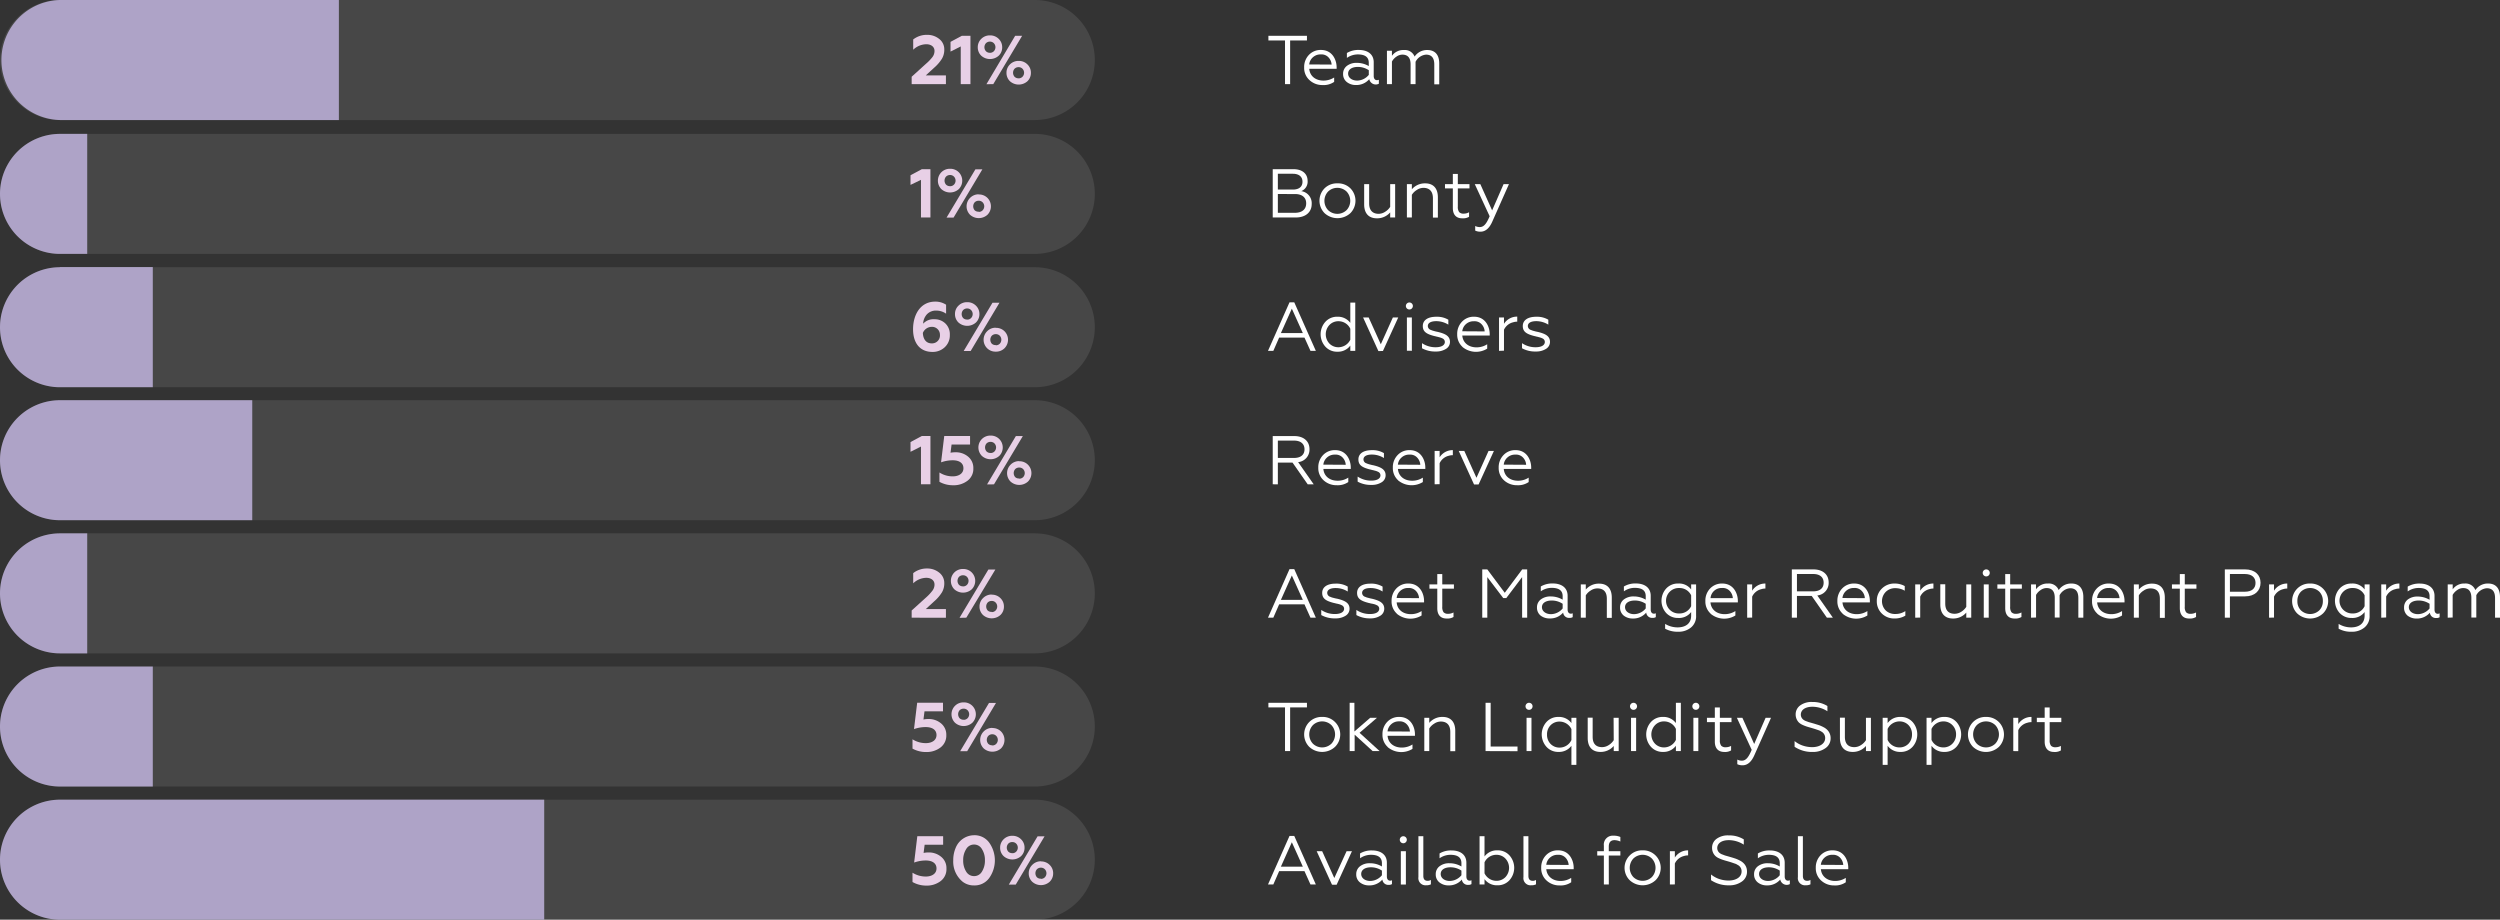 <svg xmlns="http://www.w3.org/2000/svg" viewBox="0 0 716.63 263.63"><rect x="0" y="0" width="716.63" height="263.63" fill="#333333" stroke="none"/><defs><style>.cls-1,.cls-3{fill:#fff;}.cls-1{opacity:0.1;}.cls-2{fill:#b9add5;opacity:0.9;}.cls-4{fill:#e8d0e6;}</style></defs><title>Distribution_graph</title><g id="Слой_2" data-name="Слой 2"><g id="Layer_1" data-name="Layer 1"><path class="cls-1" d="M0,17.2A17.2,17.2,0,0,0,17.2,34.41H296.63a17.2,17.2,0,0,0,17.2-17.21h0A17.2,17.2,0,0,0,296.63,0H17.2A17.2,17.2,0,0,0,0,17.2Z"/><path class="cls-2" d="M17.2,0H97.14V34.41H17.2A17.21,17.21,0,0,1,17.2,0Z"/><path class="cls-1" d="M0,131.92a17.2,17.2,0,0,0,17.2,17.2H296.63a17.2,17.2,0,0,0,17.2-17.2h0a17.2,17.2,0,0,0-17.2-17.2H17.2A17.2,17.2,0,0,0,0,131.92Z"/><path class="cls-2" d="M17.2,114.72H72.31v34.4H17.2a17.2,17.2,0,0,1,0-34.4Z"/><path class="cls-1" d="M0,93.75A17.2,17.2,0,0,0,17.2,111H296.63a17.2,17.2,0,0,0,17.2-17.2h0a17.2,17.2,0,0,0-17.2-17.2H17.2A17.2,17.2,0,0,0,0,93.75Z"/><path class="cls-2" d="M17.2,76.55H43.8V111H17.2a17.2,17.2,0,1,1,0-34.4Z"/><path class="cls-1" d="M0,208.26a17.2,17.2,0,0,0,17.2,17.2H296.63a17.2,17.2,0,0,0,17.2-17.2h0a17.2,17.2,0,0,0-17.2-17.2H17.2A17.2,17.2,0,0,0,0,208.26Z"/><path class="cls-2" d="M17.2,191.06H43.8v34.4H17.2a17.2,17.2,0,0,1,0-34.4Z"/><path class="cls-1" d="M0,246.43a17.2,17.2,0,0,0,17.2,17.2H296.63a17.2,17.2,0,0,0,17.2-17.2h0a17.2,17.2,0,0,0-17.2-17.2H17.2A17.2,17.2,0,0,0,0,246.43Z"/><path class="cls-1" d="M0,55.58a17.2,17.2,0,0,0,17.2,17.2H296.63a17.2,17.2,0,0,0,17.2-17.2h0a17.2,17.2,0,0,0-17.2-17.2H17.2A17.2,17.2,0,0,0,0,55.58Z"/><path class="cls-1" d="M0,170.09a17.2,17.2,0,0,0,17.2,17.2H296.63a17.2,17.2,0,0,0,17.2-17.2h0a17.2,17.2,0,0,0-17.2-17.2H17.2A17.2,17.2,0,0,0,0,170.09Z"/><path class="cls-2" d="M17.2,229.23H156v34.4H17.2a17.2,17.2,0,0,1,0-34.4Z"/><path class="cls-3" d="M368.35,24.11V11.59h-4.76V10.26h11.05v1.33h-4.82V24.11Z"/><path class="cls-3" d="M375.34,22.94a4.67,4.67,0,0,1-1.5-3.6,5,5,0,0,1,1.34-3.58,4.58,4.58,0,0,1,3.5-1.44c3.2,0,4.47,2.8,4.47,5v.4H375.3c.16,2.05,1.78,3.38,4.07,3.38a5.64,5.64,0,0,0,3.07-.89v1.26a5.29,5.29,0,0,1-3.34.91A5.36,5.36,0,0,1,375.34,22.94Zm6.37-4.43a3.27,3.27,0,0,0-.84-2,2.71,2.71,0,0,0-2.25-.91,3.21,3.21,0,0,0-2.33.87,3.14,3.14,0,0,0-1,2Z"/><path class="cls-3" d="M386.06,23.51A2.86,2.86,0,0,1,385,21.18a2.79,2.79,0,0,1,1.11-2.31,4.43,4.43,0,0,1,2.81-.85,6.74,6.74,0,0,1,3.44.92V18c0-1.61-1.05-2.4-3.15-2.4a5.47,5.47,0,0,0-3.12,1V15.19a6.32,6.32,0,0,1,3.42-.87c2.55,0,4.27,1.22,4.27,3.54v3.93c0,.73.36,1.19.91,1.19a1.22,1.22,0,0,0,.56-.12V24a1.9,1.9,0,0,1-2.75-1.31,4.83,4.83,0,0,1-3.86,1.68A4.06,4.06,0,0,1,386.06,23.51Zm6.31-2.05V20.13a5.65,5.65,0,0,0-3.11-.95c-1.74,0-2.82.73-2.82,1.92s1.12,2,2.61,2A4.41,4.41,0,0,0,392.37,21.46Z"/><path class="cls-3" d="M397.57,24.11V14.55H399V16a4,4,0,0,1,3.44-1.66,3,3,0,0,1,3.06,1.88,4.26,4.26,0,0,1,3.68-1.88c2.14,0,3.38,1.36,3.38,3.83v6h-1.42V18.47c0-1.88-.79-2.81-2.37-2.81a3.74,3.74,0,0,0-3,2.06c0,.53,0,.89,0,1.07v5.32h-1.42V18.47c0-1.88-.79-2.81-2.38-2.81a3,3,0,0,0-1.7.59A4.12,4.12,0,0,0,399,17.64v6.47Z"/><path class="cls-3" d="M364.83,62.34V48.5h6c2.45,0,4,1.29,4,3.36A2.91,2.91,0,0,1,373,54.79a3.49,3.49,0,0,1,3,3.7c0,2.31-1.72,3.85-4.55,3.85Zm1.47-8h4.29c1.76,0,2.77-.8,2.77-2.24s-1-2.29-2.77-2.29H366.3Zm0,6.66h4.88c2.06,0,3.24-1,3.24-2.71s-1.18-2.67-3.24-2.67H366.3Z"/><path class="cls-3" d="M383.39,52.56A5,5,0,0,1,387.11,54a5.07,5.07,0,0,1,0,7.08,5.47,5.47,0,0,1-7.44,0,5.07,5.07,0,0,1,0-7.08A5,5,0,0,1,383.39,52.56ZM386,54.91a3.82,3.82,0,0,0-5.3,0,3.89,3.89,0,0,0,0,5.32,3.82,3.82,0,0,0,5.3,0,3.89,3.89,0,0,0,0-5.32Z"/><path class="cls-3" d="M398.5,52.79h1.42v9.55H398.5V60.88a4.89,4.89,0,0,1-3.82,1.7c-2.37,0-3.64-1.46-3.64-4V52.79h1.43v5.5c0,2.51,1.54,3,2.71,3a3.46,3.46,0,0,0,1.9-.6,4.42,4.42,0,0,0,1.42-1.4Z"/><path class="cls-3" d="M404.71,62.34h-1.42V52.79h1.42v1.47a4.9,4.9,0,0,1,3.82-1.7c2.37,0,3.64,1.46,3.64,4v5.81h-1.42V56.85c0-2.52-1.55-3-2.71-3a3.45,3.45,0,0,0-1.92.61,4.26,4.26,0,0,0-1.41,1.39Z"/><path class="cls-3" d="M416.46,59.64V54h-2.25V52.79h2.25V49.85h1.43v2.94h3.34V54h-3.34V59.2a2.51,2.51,0,0,0,.37,1.58,1.64,1.64,0,0,0,1.29.46,3.07,3.07,0,0,0,1.56-.4v1.31a3.47,3.47,0,0,1-2,.43C417.33,62.58,416.46,61.43,416.46,59.64Z"/><path class="cls-3" d="M422.87,66.1V64.78a2.87,2.87,0,0,0,1.31.31c1.19,0,1.94-1,2.83-3.1l-4.26-9.2h1.59l3.38,7.52L431,52.79h1.54l-4.72,10.62c-.85,2-2,3-3.42,3A3.24,3.24,0,0,1,422.87,66.1Z"/><path class="cls-3" d="M363.47,100.58l6.17-13.92H371l6.19,13.92h-1.54l-1.72-3.81h-7.26L365,100.58Zm3.7-5.1h6.29l-3.15-7Z"/><path class="cls-3" d="M387.07,86.74h1.42v13.84h-1.42V99.06a4.39,4.39,0,0,1-3.7,1.76,4.49,4.49,0,0,1-3.46-1.46,5.34,5.34,0,0,1,0-7.1,4.5,4.5,0,0,1,3.46-1.47,4.41,4.41,0,0,1,3.7,1.76Zm0,7.5a3.73,3.73,0,0,0-3.36-2.16,3.52,3.52,0,0,0-2.64,1.09,3.9,3.9,0,0,0,0,5.3,3.57,3.57,0,0,0,2.64,1.07,3.81,3.81,0,0,0,3.36-2.16Z"/><path class="cls-3" d="M395.12,100.64,390.73,91h1.6l3.48,7.69L399.27,91h1.54l-4.39,9.61Z"/><path class="cls-3" d="M403.29,87a1,1,0,0,1,1.42,1.42A1,1,0,0,1,403.29,87Zm0,13.54V91h1.42v9.55Z"/><path class="cls-3" d="M407.62,99.83V98.37a6.88,6.88,0,0,0,3.92,1.17c1.64,0,2.63-.58,2.63-1.53a1.12,1.12,0,0,0-.67-1,4.63,4.63,0,0,0-1-.35,5.29,5.29,0,0,0-.66-.16,6.46,6.46,0,0,0-.65-.16c-2.27-.57-3.34-1.25-3.34-2.89s1.4-2.65,3.84-2.65a6.34,6.34,0,0,1,3.48.85v1.41a6.6,6.6,0,0,0-3.42-1c-1.65,0-2.46.55-2.46,1.4a1.19,1.19,0,0,0,.74,1.07c.31.1.39.18.77.28l.43.12c.18.06.79.19.95.22,2.2.53,3.46,1.22,3.46,2.86a2.31,2.31,0,0,1-1.15,2,5.22,5.22,0,0,1-2.9.75A7.79,7.79,0,0,1,407.62,99.83Z"/><path class="cls-3" d="M419.21,99.42a4.71,4.71,0,0,1-1.5-3.6,5,5,0,0,1,1.35-3.58,4.57,4.57,0,0,1,3.5-1.45c3.2,0,4.47,2.81,4.47,5v.39h-7.86c.16,2.06,1.79,3.39,4.08,3.39a5.6,5.6,0,0,0,3.06-.89v1.26a6.1,6.1,0,0,1-7.1-.49ZM425.58,95a3.21,3.21,0,0,0-.83-2,2.71,2.71,0,0,0-2.25-.91,3.25,3.25,0,0,0-2.34.87,3.17,3.17,0,0,0-1,2Z"/><path class="cls-3" d="M429.7,100.58V91h1.42v1.82a4.42,4.42,0,0,1,3.8-2.06v1.45a3.76,3.76,0,0,0-1.19.18,3.87,3.87,0,0,0-2.61,2.13v6Z"/><path class="cls-3" d="M436.29,99.83V98.37a6.85,6.85,0,0,0,3.91,1.17c1.64,0,2.63-.58,2.63-1.53a1.11,1.11,0,0,0-.67-1,4.45,4.45,0,0,0-1-.35,5,5,0,0,0-.65-.16c-.3-.08-.51-.14-.65-.16-2.28-.57-3.35-1.25-3.35-2.89s1.41-2.65,3.84-2.65a6.32,6.32,0,0,1,3.48.85v1.41a6.58,6.58,0,0,0-3.42-1c-1.64,0-2.45.55-2.45,1.4a1.2,1.2,0,0,0,.73,1.07c.32.1.4.18.77.28l.44.12c.17.06.79.19.95.22,2.19.53,3.46,1.22,3.46,2.86a2.33,2.33,0,0,1-1.15,2,5.23,5.23,0,0,1-2.91.75A7.75,7.75,0,0,1,436.29,99.83Z"/><path class="cls-3" d="M364.83,138.82V125H371c2.71,0,4.37,1.48,4.37,3.76a3.6,3.6,0,0,1-3.26,3.71l4.47,6.37h-1.72l-4.35-6.23H366.3v6.23Zm1.47-7.55h4.64c1.9,0,3-.89,3-2.47s-1.11-2.5-3-2.5H366.3Z"/><path class="cls-3" d="M379.39,137.66a4.67,4.67,0,0,1-1.5-3.6,5,5,0,0,1,1.34-3.58,4.59,4.59,0,0,1,3.51-1.45c3.2,0,4.46,2.81,4.46,5v.39h-7.85c.16,2.06,1.78,3.38,4.08,3.38a5.52,5.52,0,0,0,3.06-.89v1.27a5.35,5.35,0,0,1-3.34.91A5.42,5.42,0,0,1,379.39,137.66Zm6.37-4.43a3.27,3.27,0,0,0-.83-2,2.69,2.69,0,0,0-2.25-.91,3.21,3.21,0,0,0-2.34.87,3.15,3.15,0,0,0-1,2Z"/><path class="cls-3" d="M389.17,138.07v-1.46a6.84,6.84,0,0,0,3.91,1.16c1.64,0,2.63-.57,2.63-1.52a1.11,1.11,0,0,0-.67-1,4,4,0,0,0-1-.35,5,5,0,0,0-.65-.16c-.3-.08-.52-.14-.65-.16-2.28-.57-3.35-1.25-3.35-2.89s1.41-2.65,3.84-2.65a6.34,6.34,0,0,1,3.48.85v1.41a6.48,6.48,0,0,0-3.42-1c-1.64,0-2.45.55-2.45,1.4a1.18,1.18,0,0,0,.73,1.07c.31.1.4.18.77.28l.44.12a8.92,8.92,0,0,0,.94.21c2.2.54,3.47,1.23,3.47,2.87a2.33,2.33,0,0,1-1.15,2,5.23,5.23,0,0,1-2.91.75A7.86,7.86,0,0,1,389.17,138.07Z"/><path class="cls-3" d="M400.76,137.66a4.67,4.67,0,0,1-1.5-3.6,5,5,0,0,1,1.34-3.58,4.59,4.59,0,0,1,3.5-1.45c3.2,0,4.47,2.81,4.47,5v.39h-7.85c.16,2.06,1.78,3.38,4.07,3.38a5.55,5.55,0,0,0,3.07-.89v1.27a6.1,6.1,0,0,1-7.1-.49Zm6.37-4.43a3.23,3.23,0,0,0-.84-2,2.68,2.68,0,0,0-2.25-.91,3.17,3.17,0,0,0-2.33.87,3.1,3.1,0,0,0-1,2Z"/><path class="cls-3" d="M411.24,138.82v-9.55h1.43v1.82a4.4,4.4,0,0,1,3.79-2.06v1.45a4,4,0,0,0-1.18.17,3.87,3.87,0,0,0-2.61,2.14v6Z"/><path class="cls-3" d="M422.54,138.88l-4.39-9.61h1.6l3.48,7.69,3.46-7.69h1.54l-4.39,9.61Z"/><path class="cls-3" d="M431.1,137.66a4.71,4.71,0,0,1-1.5-3.6,5,5,0,0,1,1.35-3.58,4.57,4.57,0,0,1,3.5-1.45c3.2,0,4.47,2.81,4.47,5v.39h-7.86c.16,2.06,1.78,3.38,4.08,3.38a5.52,5.52,0,0,0,3.06-.89v1.27a5.35,5.35,0,0,1-3.34.91A5.42,5.42,0,0,1,431.1,137.66Zm6.37-4.43a3.21,3.21,0,0,0-.83-2,2.68,2.68,0,0,0-2.25-.91,3.21,3.21,0,0,0-2.34.87,3.15,3.15,0,0,0-1,2Z"/><path class="cls-3" d="M363.47,177.06l6.17-13.92H371l6.19,13.92h-1.54l-1.72-3.82h-7.26L365,177.06Zm3.7-5.1h6.29l-3.15-7Z"/><path class="cls-3" d="M378.74,176.31v-1.47a6.81,6.81,0,0,0,3.92,1.17c1.64,0,2.63-.57,2.63-1.52a1.1,1.1,0,0,0-.68-1,4,4,0,0,0-1-.36A5.86,5.86,0,0,0,383,173a6.46,6.46,0,0,0-.65-.16c-2.27-.58-3.34-1.25-3.34-2.89s1.4-2.65,3.83-2.65a6.37,6.37,0,0,1,3.49.85v1.41a6.52,6.52,0,0,0-3.43-1c-1.64,0-2.45.55-2.45,1.4a1.2,1.2,0,0,0,.73,1.07c.32.1.4.18.77.28l.44.11a9.2,9.2,0,0,0,1,.22c2.19.54,3.46,1.23,3.46,2.87a2.33,2.33,0,0,1-1.15,2,5.22,5.22,0,0,1-2.9.75A7.87,7.87,0,0,1,378.74,176.31Z"/><path class="cls-3" d="M388.81,176.31v-1.47a6.81,6.81,0,0,0,3.92,1.17c1.64,0,2.63-.57,2.63-1.52a1.1,1.1,0,0,0-.68-1,4,4,0,0,0-1-.36A5.06,5.06,0,0,0,393,173a6.46,6.46,0,0,0-.65-.16c-2.27-.58-3.34-1.25-3.34-2.89s1.4-2.65,3.83-2.65a6.32,6.32,0,0,1,3.48.85v1.41a6.46,6.46,0,0,0-3.42-1c-1.64,0-2.45.55-2.45,1.4a1.2,1.2,0,0,0,.73,1.07c.32.1.4.18.77.28l.44.11a9.2,9.2,0,0,0,.95.22c2.19.54,3.46,1.23,3.46,2.87a2.33,2.33,0,0,1-1.15,2,5.23,5.23,0,0,1-2.91.75A7.86,7.86,0,0,1,388.81,176.31Z"/><path class="cls-3" d="M400.4,175.89a4.66,4.66,0,0,1-1.5-3.6,5,5,0,0,1,1.34-3.58,4.61,4.61,0,0,1,3.5-1.44c3.21,0,4.47,2.81,4.47,5v.4h-7.85c.16,2.06,1.78,3.38,4.08,3.38a5.63,5.63,0,0,0,3.06-.89v1.27a6.08,6.08,0,0,1-7.1-.5Zm6.37-4.43a3.27,3.27,0,0,0-.83-2,2.72,2.72,0,0,0-2.26-.91,3.19,3.19,0,0,0-2.33.87,3.14,3.14,0,0,0-1,2Z"/><path class="cls-3" d="M412,174.35v-5.6h-2.25v-1.24H412v-2.95h1.43v2.95h3.34v1.24h-3.34v5.17a2.53,2.53,0,0,0,.37,1.58,1.68,1.68,0,0,0,1.29.45,3.17,3.17,0,0,0,1.56-.39v1.3a3.38,3.38,0,0,1-2,.44C412.86,177.3,412,176.15,412,174.35Z"/><path class="cls-3" d="M424.89,177.06V163.22h1.45l5,6.7,5-6.7h1.43v13.84h-1.45V165.43l-4.53,6h-.89l-4.56-6v11.63Z"/><path class="cls-3" d="M441.63,176.47a2.9,2.9,0,0,1-1.05-2.34,2.79,2.79,0,0,1,1.11-2.31,4.49,4.49,0,0,1,2.81-.85,6.75,6.75,0,0,1,3.44.93v-1c0-1.6-1.05-2.39-3.15-2.39a5.4,5.4,0,0,0-3.12,1v-1.39a6.38,6.38,0,0,1,3.42-.87c2.55,0,4.27,1.23,4.27,3.54v3.94c0,.73.36,1.18.91,1.18a1.15,1.15,0,0,0,.55-.12v1.11a1.64,1.64,0,0,1-.95.22,1.68,1.68,0,0,1-1.79-1.52,4.86,4.86,0,0,1-3.86,1.68A4.12,4.12,0,0,1,441.63,176.47Zm6.31-2.06v-1.33a5.64,5.64,0,0,0-3.11-.94c-1.74,0-2.83.73-2.83,1.91s1.13,2,2.61,2A4.43,4.43,0,0,0,447.94,174.41Z"/><path class="cls-3" d="M454.57,177.06h-1.43v-9.55h1.43V169a4.87,4.87,0,0,1,3.81-1.7c2.38,0,3.64,1.46,3.64,4v5.81H460.6v-5.5c0-2.51-1.55-2.94-2.71-2.94a3.4,3.4,0,0,0-1.92.61,4.2,4.2,0,0,0-1.4,1.38Z"/><path class="cls-3" d="M465.45,176.47a2.87,2.87,0,0,1-1.05-2.34,2.78,2.78,0,0,1,1.1-2.31,4.53,4.53,0,0,1,2.81-.85,6.7,6.7,0,0,1,3.44.93v-1c0-1.6-1-2.39-3.14-2.39a5.35,5.35,0,0,0-3.12,1v-1.39a6.36,6.36,0,0,1,3.42-.87c2.55,0,4.27,1.23,4.27,3.54v3.94c0,.73.35,1.18.91,1.18a1.2,1.2,0,0,0,.55-.12v1.11a1.66,1.66,0,0,1-.95.22,1.69,1.69,0,0,1-1.8-1.52A4.84,4.84,0,0,1,468,177.3,4.12,4.12,0,0,1,465.45,176.47Zm6.3-2.06v-1.33a5.58,5.58,0,0,0-3.1-.94c-1.74,0-2.83.73-2.83,1.91s1.13,2,2.61,2A4.39,4.39,0,0,0,471.75,174.41Z"/><path class="cls-3" d="M484.77,175.44a4.35,4.35,0,0,1-3.7,1.7,4.55,4.55,0,0,1-3.46-1.43,5.24,5.24,0,0,1,0-7,4.53,4.53,0,0,1,3.46-1.44,4.3,4.3,0,0,1,3.7,1.7v-1.46h1.42v8.94a4.14,4.14,0,0,1-1.48,3.44,5.58,5.58,0,0,1-3.7,1.2,7.37,7.37,0,0,1-3.7-.87v-1.38a6.83,6.83,0,0,0,3.56,1c2.3,0,3.9-1.09,3.9-3.36Zm0-4.79a3.65,3.65,0,0,0-3.36-2.09,3.65,3.65,0,1,0,0,7.29,3.65,3.65,0,0,0,3.36-2.09Z"/><path class="cls-3" d="M490.35,175.89a4.66,4.66,0,0,1-1.5-3.6,5,5,0,0,1,1.34-3.58,4.61,4.61,0,0,1,3.5-1.44c3.21,0,4.47,2.81,4.47,5v.4h-7.85c.16,2.06,1.78,3.38,4.07,3.38a5.64,5.64,0,0,0,3.07-.89v1.27a6.08,6.08,0,0,1-7.1-.5Zm6.37-4.43a3.27,3.27,0,0,0-.83-2,2.72,2.72,0,0,0-2.26-.91,3.16,3.16,0,0,0-3.3,2.9Z"/><path class="cls-3" d="M500.83,177.06v-9.55h1.43v1.82a4.41,4.41,0,0,1,3.8-2.06v1.44a3.72,3.72,0,0,0-1.19.18,3.87,3.87,0,0,0-2.61,2.14v6Z"/><path class="cls-3" d="M513.63,177.06V163.22h6.19c2.71,0,4.37,1.48,4.37,3.75a3.6,3.6,0,0,1-3.26,3.72l4.47,6.37h-1.72l-4.35-6.23H515.1v6.23Zm1.47-7.55h4.65c1.89,0,3-.89,3-2.48s-1.11-2.49-3-2.49H515.1Z"/><path class="cls-3" d="M528.19,175.89a4.69,4.69,0,0,1-1.5-3.6,5,5,0,0,1,1.35-3.58,4.6,4.6,0,0,1,3.5-1.44c3.2,0,4.46,2.81,4.46,5v.4h-7.85c.16,2.06,1.78,3.38,4.08,3.38a5.6,5.6,0,0,0,3.06-.89v1.27a6.08,6.08,0,0,1-7.1-.5Zm6.37-4.43a3.21,3.21,0,0,0-.83-2,2.68,2.68,0,0,0-2.25-.91,3.21,3.21,0,0,0-2.34.87,3.14,3.14,0,0,0-1,2Z"/><path class="cls-3" d="M539.43,175.87a4.85,4.85,0,0,1-1.44-3.6,4.79,4.79,0,0,1,1.46-3.56,5,5,0,0,1,3.64-1.44A5.88,5.88,0,0,1,546,168v1.33a5.29,5.29,0,0,0-2.69-.73,3.8,3.8,0,0,0-2.75,1.06,3.82,3.82,0,0,0,0,5.34,3.84,3.84,0,0,0,2.75,1,5.07,5.07,0,0,0,2.86-.83v1.31a5.89,5.89,0,0,1-3.08.81A5,5,0,0,1,539.43,175.87Z"/><path class="cls-3" d="M549,177.06v-9.55h1.43v1.82a4.4,4.4,0,0,1,3.79-2.06v1.44a3.65,3.65,0,0,0-1.18.18,3.87,3.87,0,0,0-2.61,2.14v6Z"/><path class="cls-3" d="M563.64,167.51h1.42v9.55h-1.42V175.6a4.92,4.92,0,0,1-3.82,1.7c-2.37,0-3.63-1.47-3.63-4v-5.81h1.42V173c0,2.51,1.54,2.94,2.71,2.94a3.53,3.53,0,0,0,1.9-.59,4.52,4.52,0,0,0,1.42-1.4Z"/><path class="cls-3" d="M568.65,163.51a1,1,0,1,1,1.42,1.43,1,1,0,0,1-1.42-1.43Zm0,13.55v-9.55h1.42v9.55Z"/><path class="cls-3" d="M574.8,174.35v-5.6h-2.25v-1.24h2.25v-2.95h1.42v2.95h3.35v1.24h-3.35v5.17a2.46,2.46,0,0,0,.38,1.58,1.65,1.65,0,0,0,1.28.45,3.2,3.2,0,0,0,1.57-.39v1.3a3.4,3.4,0,0,1-2,.44C575.67,177.3,574.8,176.15,574.8,174.35Z"/><path class="cls-3" d="M582.2,177.06v-9.55h1.42v1.42a4,4,0,0,1,3.44-1.66,3,3,0,0,1,3.07,1.88,4.26,4.26,0,0,1,3.68-1.88c2.13,0,3.38,1.37,3.38,3.84v5.95h-1.43v-5.64c0-1.88-.79-2.8-2.37-2.8a3.75,3.75,0,0,0-3,2c0,.54,0,.89,0,1.07v5.32H589v-5.64c0-1.88-.79-2.8-2.37-2.8a2.92,2.92,0,0,0-1.7.59,4,4,0,0,0-1.29,1.38v6.47Z"/><path class="cls-3" d="M601.19,175.89a4.66,4.66,0,0,1-1.5-3.6,5,5,0,0,1,1.34-3.58,4.61,4.61,0,0,1,3.5-1.44c3.2,0,4.47,2.81,4.47,5v.4h-7.85c.16,2.06,1.78,3.38,4.07,3.38a5.64,5.64,0,0,0,3.07-.89v1.27a6.08,6.08,0,0,1-7.1-.5Zm6.37-4.43a3.27,3.27,0,0,0-.83-2,2.72,2.72,0,0,0-2.26-.91,3.17,3.17,0,0,0-2.33.87,3.1,3.1,0,0,0-1,2Z"/><path class="cls-3" d="M613.1,177.06h-1.43v-9.55h1.43V169a4.88,4.88,0,0,1,3.81-1.7c2.38,0,3.64,1.46,3.64,4v5.81h-1.42v-5.5c0-2.51-1.54-2.94-2.71-2.94a3.4,3.4,0,0,0-1.92.61,4.2,4.2,0,0,0-1.4,1.38Z"/><path class="cls-3" d="M624.85,174.35v-5.6h-2.26v-1.24h2.26v-2.95h1.42v2.95h3.34v1.24h-3.34v5.17a2.46,2.46,0,0,0,.38,1.58,1.64,1.64,0,0,0,1.28.45,3.2,3.2,0,0,0,1.57-.39v1.3a3.4,3.4,0,0,1-2,.44C625.72,177.3,624.85,176.15,624.85,174.35Z"/><path class="cls-3" d="M637.75,177.06V163.22h5.81c2.77,0,4.43,1.54,4.43,3.83s-1.66,3.9-4.43,3.9h-4.35v6.11Zm1.46-7.44h4.25c2,0,3.09-.92,3.09-2.53s-1.13-2.55-3.09-2.55h-4.25Z"/><path class="cls-3" d="M650.43,177.06v-9.55h1.42v1.82a4.42,4.42,0,0,1,3.8-2.06v1.44a3.72,3.72,0,0,0-1.19.18,3.91,3.91,0,0,0-2.61,2.14v6Z"/><path class="cls-3" d="M662.2,167.27a5,5,0,0,1,3.71,1.48,5,5,0,0,1,0,7.08,5.43,5.43,0,0,1-7.43,0,5.07,5.07,0,0,1,0-7.08A5,5,0,0,1,662.2,167.27Zm2.65,2.35a3.84,3.84,0,0,0-5.3,0,3.68,3.68,0,0,0-1,2.67,3.63,3.63,0,0,0,1,2.65,3.82,3.82,0,0,0,5.3,0,3.67,3.67,0,0,0,1-2.65A3.71,3.71,0,0,0,664.85,169.62Z"/><path class="cls-3" d="M677.82,175.44a4.33,4.33,0,0,1-3.7,1.7,4.55,4.55,0,0,1-3.46-1.43,5.24,5.24,0,0,1,0-7,4.53,4.53,0,0,1,3.46-1.44,4.28,4.28,0,0,1,3.7,1.7v-1.46h1.43v8.94a4.15,4.15,0,0,1-1.49,3.44,5.58,5.58,0,0,1-3.7,1.2,7.3,7.3,0,0,1-3.69-.87v-1.38a6.8,6.8,0,0,0,3.56,1c2.29,0,3.89-1.09,3.89-3.36Zm0-4.79a3.65,3.65,0,0,0-3.36-2.09,3.65,3.65,0,1,0,0,7.29,3.65,3.65,0,0,0,3.36-2.09Z"/><path class="cls-3" d="M682.59,177.06v-9.55H684v1.82a4.4,4.4,0,0,1,3.79-2.06v1.44a3.65,3.65,0,0,0-1.18.18A3.87,3.87,0,0,0,684,171v6Z"/><path class="cls-3" d="M690.13,176.47a2.9,2.9,0,0,1-1-2.34,2.79,2.79,0,0,1,1.11-2.31A4.49,4.49,0,0,1,693,171a6.75,6.75,0,0,1,3.44.93v-1c0-1.6-1.05-2.39-3.15-2.39a5.4,5.4,0,0,0-3.12,1v-1.39a6.41,6.41,0,0,1,3.42-.87c2.55,0,4.27,1.23,4.27,3.54v3.94c0,.73.36,1.18.91,1.18a1.15,1.15,0,0,0,.55-.12v1.11a1.64,1.64,0,0,1-1,.22,1.68,1.68,0,0,1-1.79-1.52,4.86,4.86,0,0,1-3.86,1.68A4.12,4.12,0,0,1,690.13,176.47Zm6.31-2.06v-1.33a5.64,5.64,0,0,0-3.11-.94c-1.74,0-2.83.73-2.83,1.91s1.13,2,2.62,2A4.41,4.41,0,0,0,696.44,174.41Z"/><path class="cls-3" d="M701.64,177.06v-9.55h1.43v1.42a4,4,0,0,1,3.44-1.66,3,3,0,0,1,3.06,1.88,4.27,4.27,0,0,1,3.68-1.88c2.14,0,3.38,1.37,3.38,3.84v5.95h-1.42v-5.64c0-1.88-.79-2.8-2.37-2.8a3.75,3.75,0,0,0-3,2c0,.54,0,.89,0,1.07v5.32h-1.42v-5.64c0-1.88-.8-2.8-2.38-2.8a2.94,2.94,0,0,0-1.7.59,4,4,0,0,0-1.28,1.38v6.47Z"/><path class="cls-3" d="M368.35,215.3V202.78h-4.76v-1.32h11.05v1.32h-4.82V215.3Z"/><path class="cls-3" d="M379,205.51a4.93,4.93,0,0,1,3.71,1.48,5,5,0,0,1,0,7.08,5.43,5.43,0,0,1-7.43,0,5.07,5.07,0,0,1,0-7.08A5,5,0,0,1,379,205.51Zm2.65,2.35a3.82,3.82,0,0,0-5.3,0,3.89,3.89,0,0,0,0,5.32,3.82,3.82,0,0,0,5.3,0,3.89,3.89,0,0,0,0-5.32Z"/><path class="cls-3" d="M388.24,201.46v8.22l4.54-3.93h1.94l-5,4.31,5.75,5.24h-2l-5.16-4.71v4.71h-1.43V201.46Z"/><path class="cls-3" d="M397.79,214.13a4.66,4.66,0,0,1-1.5-3.6,5,5,0,0,1,1.34-3.58,4.58,4.58,0,0,1,3.5-1.44c3.21,0,4.47,2.81,4.47,5v.4h-7.85c.16,2.06,1.78,3.38,4.07,3.38a5.64,5.64,0,0,0,3.07-.89v1.27a6.08,6.08,0,0,1-7.1-.5Zm6.37-4.43a3.27,3.27,0,0,0-.83-2,2.72,2.72,0,0,0-2.26-.92,3.18,3.18,0,0,0-2.33.88,3.14,3.14,0,0,0-1,2Z"/><path class="cls-3" d="M409.7,215.3h-1.42v-9.55h1.42v1.46a4.89,4.89,0,0,1,3.82-1.7c2.37,0,3.63,1.46,3.63,4v5.82h-1.42v-5.5c0-2.51-1.54-3-2.71-3a3.44,3.44,0,0,0-1.92.62,4.3,4.3,0,0,0-1.4,1.38Z"/><path class="cls-3" d="M425.84,215.3V201.46h1.46V214H435v1.33Z"/><path class="cls-3" d="M437.59,201.75a1,1,0,0,1,1.43,1.43,1,1,0,1,1-1.43-1.43Zm0,13.55v-9.55H439v9.55Z"/><path class="cls-3" d="M451.87,219.25h-1.42v-5.47a4.41,4.41,0,0,1-3.7,1.76,4.52,4.52,0,0,1-3.46-1.47,5.34,5.34,0,0,1,0-7.1,4.51,4.51,0,0,1,3.46-1.46,4.39,4.39,0,0,1,3.7,1.76v-1.52h1.42ZM450.45,209a3.81,3.81,0,0,0-3.36-2.16,3.54,3.54,0,0,0-2.63,1.07,3.65,3.65,0,0,0-1,2.65,3.71,3.71,0,0,0,1,2.67,3.54,3.54,0,0,0,2.63,1.07,3.73,3.73,0,0,0,3.36-2.16Z"/><path class="cls-3" d="M462.54,205.75H464v9.55h-1.42v-1.47a4.91,4.91,0,0,1-3.82,1.71c-2.38,0-3.64-1.47-3.64-4v-5.81h1.42v5.49c0,2.52,1.55,2.95,2.71,2.95a3.48,3.48,0,0,0,1.9-.59,4.48,4.48,0,0,0,1.43-1.41Z"/><path class="cls-3" d="M467.54,201.75a1,1,0,0,1,1.43,1.43,1,1,0,1,1-1.43-1.43Zm0,13.55v-9.55H469v9.55Z"/><path class="cls-3" d="M480.4,201.46h1.42V215.3H480.4v-1.52a4.41,4.41,0,0,1-3.7,1.76,4.5,4.5,0,0,1-3.46-1.47,5.34,5.34,0,0,1,0-7.1,4.49,4.49,0,0,1,3.46-1.46,4.39,4.39,0,0,1,3.7,1.76Zm0,7.49a3.73,3.73,0,0,0-3.36-2.16,3.48,3.48,0,0,0-2.63,1.09,3.87,3.87,0,0,0,0,5.3,3.54,3.54,0,0,0,2.63,1.07,3.79,3.79,0,0,0,3.36-2.16Z"/><path class="cls-3" d="M485.41,201.75a1,1,0,0,1,1.42,0,1,1,0,0,1,0,1.43,1,1,0,0,1-1.42-1.43Zm0,13.55v-9.55h1.42v9.55Z"/><path class="cls-3" d="M491.56,212.59V207H489.3v-1.24h2.26V202.8H493v2.95h3.34V207H493v5.16a2.47,2.47,0,0,0,.38,1.59,1.64,1.64,0,0,0,1.28.45,3.14,3.14,0,0,0,1.56-.39v1.3a3.35,3.35,0,0,1-1.95.44C492.43,215.54,491.56,214.39,491.56,212.59Z"/><path class="cls-3" d="M498,219.06v-1.33a2.72,2.72,0,0,0,1.3.32c1.19,0,1.94-1,2.83-3.11l-4.25-9.19h1.58l3.38,7.51,3.28-7.51h1.55l-4.73,10.62c-.85,2-2,3-3.42,3A3.35,3.35,0,0,1,498,219.06Z"/><path class="cls-3" d="M514.42,214.07v-1.64a7.63,7.63,0,0,0,2.16,1.23,8.51,8.51,0,0,0,2.87.51c2.15,0,3.74-1,3.74-2.61a2.07,2.07,0,0,0-1.15-1.88,3.08,3.08,0,0,0-.83-.39l-.87-.3-1.05-.32c-.61-.17-1.11-.31-1.46-.43a10,10,0,0,1-1.23-.5,3.61,3.61,0,0,1-1-.69,3.26,3.26,0,0,1-.87-2.25,3.12,3.12,0,0,1,1.27-2.57,5.46,5.46,0,0,1,3.52-1,7.87,7.87,0,0,1,4.31,1.15v1.5a8,8,0,0,0-4.27-1.29c-2.22,0-3.35,1-3.35,2.26a1.84,1.84,0,0,0,.89,1.56,2.51,2.51,0,0,0,.66.32l.67.25.85.24.83.24c.57.18,1,.31,1.37.43a9.52,9.52,0,0,1,1.2.54,4.08,4.08,0,0,1,1.07.75,3.29,3.29,0,0,1,1,2.37,3.39,3.39,0,0,1-1.5,2.93,6.08,6.08,0,0,1-3.64,1.07A9,9,0,0,1,514.42,214.07Z"/><path class="cls-3" d="M534.88,205.75h1.42v9.55h-1.42v-1.47a4.91,4.91,0,0,1-3.82,1.71c-2.37,0-3.64-1.47-3.64-4v-5.81h1.42v5.49c0,2.52,1.55,2.95,2.71,2.95a3.48,3.48,0,0,0,1.9-.59,4.38,4.38,0,0,0,1.43-1.41Z"/><path class="cls-3" d="M541.09,219.25h-1.42v-13.5h1.42v1.52a4.39,4.39,0,0,1,3.7-1.76,4.51,4.51,0,0,1,3.46,1.46,5.37,5.37,0,0,1,0,7.1,4.52,4.52,0,0,1-3.46,1.47,4.41,4.41,0,0,1-3.7-1.76Zm0-7.16a3.72,3.72,0,0,0,3.36,2.16,3.54,3.54,0,0,0,2.63-1.07,3.76,3.76,0,0,0,1-2.67,3.69,3.69,0,0,0-1-2.65,3.54,3.54,0,0,0-2.63-1.07,3.8,3.8,0,0,0-3.36,2.16Z"/><path class="cls-3" d="M553.67,219.25h-1.42v-13.5h1.42v1.52a4.39,4.39,0,0,1,3.7-1.76,4.51,4.51,0,0,1,3.46,1.46,5.37,5.37,0,0,1,0,7.1,4.52,4.52,0,0,1-3.46,1.47,4.41,4.41,0,0,1-3.7-1.76Zm0-7.16a3.72,3.72,0,0,0,3.36,2.16,3.54,3.54,0,0,0,2.63-1.07,3.71,3.71,0,0,0,1.05-2.67,3.65,3.65,0,0,0-1.05-2.65,3.54,3.54,0,0,0-2.63-1.07,3.8,3.8,0,0,0-3.36,2.16Z"/><path class="cls-3" d="M569.3,205.51A5,5,0,0,1,573,207a5.07,5.07,0,0,1,0,7.08,5.44,5.44,0,0,1-7.44,0,5.07,5.07,0,0,1,0-7.08A5,5,0,0,1,569.3,205.51Zm2.65,2.35a3.82,3.82,0,0,0-5.3,0,3.89,3.89,0,0,0,0,5.32,3.82,3.82,0,0,0,5.3,0,3.89,3.89,0,0,0,0-5.32Z"/><path class="cls-3" d="M577.11,215.3v-9.55h1.43v1.82a4.4,4.4,0,0,1,3.79-2.06V207a3.65,3.65,0,0,0-1.18.18,3.87,3.87,0,0,0-2.61,2.14v6Z"/><path class="cls-3" d="M586.11,212.59V207h-2.25v-1.24h2.25V202.8h1.43v2.95h3.34V207h-3.34v5.16a2.54,2.54,0,0,0,.37,1.59,1.68,1.68,0,0,0,1.29.45,3.17,3.17,0,0,0,1.56-.39v1.3a3.38,3.38,0,0,1-2,.44C587,215.54,586.11,214.39,586.11,212.59Z"/><path class="cls-3" d="M363.47,253.54l6.17-13.92H371l6.19,13.92h-1.54l-1.72-3.82h-7.26L365,253.54Zm3.7-5.11h6.29l-3.15-7Z"/><path class="cls-3" d="M381.82,253.6,377.43,244H379l3.48,7.69L386,244h1.54l-4.39,9.61Z"/><path class="cls-3" d="M389.82,252.94a2.84,2.84,0,0,1-1.05-2.33,2.79,2.79,0,0,1,1.11-2.31,4.43,4.43,0,0,1,2.81-.85,6.65,6.65,0,0,1,3.44.93v-.95c0-1.61-1.05-2.4-3.15-2.4a5.45,5.45,0,0,0-3.12,1v-1.38a6.29,6.29,0,0,1,3.42-.87c2.55,0,4.27,1.22,4.27,3.54v3.93c0,.74.36,1.19.91,1.19a1.15,1.15,0,0,0,.55-.12v1.11a1.64,1.64,0,0,1-.95.22,1.69,1.69,0,0,1-1.8-1.53,4.81,4.81,0,0,1-3.85,1.68A4.06,4.06,0,0,1,389.82,252.94Zm6.31-2.05v-1.33a5.65,5.65,0,0,0-3.11-.95c-1.74,0-2.83.73-2.83,1.92s1.13,2,2.61,2A4.43,4.43,0,0,0,396.13,250.89Z"/><path class="cls-3" d="M401.55,240a1,1,0,0,1,1.42,1.43,1,1,0,1,1-1.42-1.43Zm0,13.55V244H403v9.55Z"/><path class="cls-3" d="M406.59,251.42V239.69H408v11.39c0,.93.41,1.41,1.24,1.41a1.75,1.75,0,0,0,.93-.26v1.27a3,3,0,0,1-1.4.27A2.05,2.05,0,0,1,406.59,251.42Z"/><path class="cls-3" d="M412.61,252.94a2.84,2.84,0,0,1-1.05-2.33,2.76,2.76,0,0,1,1.11-2.31,4.42,4.42,0,0,1,2.8-.85,6.66,6.66,0,0,1,3.45.93v-.95c0-1.61-1.05-2.4-3.15-2.4a5.45,5.45,0,0,0-3.12,1v-1.38a6.29,6.29,0,0,1,3.42-.87c2.55,0,4.27,1.22,4.27,3.54v3.93c0,.74.36,1.19.91,1.19a1.18,1.18,0,0,0,.55-.12v1.11a1.66,1.66,0,0,1-.95.22,1.69,1.69,0,0,1-1.8-1.53,4.81,4.81,0,0,1-3.85,1.68A4.06,4.06,0,0,1,412.61,252.94Zm6.31-2.05v-1.33a5.65,5.65,0,0,0-3.11-.95c-1.74,0-2.83.73-2.83,1.92s1.13,2,2.61,2A4.43,4.43,0,0,0,418.92,250.89Z"/><path class="cls-3" d="M424.12,239.69h1.42v5.82a4.39,4.39,0,0,1,3.7-1.76,4.49,4.49,0,0,1,3.46,1.46,5.34,5.34,0,0,1,0,7.1,4.49,4.49,0,0,1-3.46,1.46,4.39,4.39,0,0,1-3.7-1.76v1.53h-1.42Zm1.42,10.64a3.79,3.79,0,0,0,3.37,2.16,3.57,3.57,0,0,0,2.63-1.07,3.9,3.9,0,0,0,0-5.3,3.51,3.51,0,0,0-2.63-1.09,3.74,3.74,0,0,0-3.37,2.16Z"/><path class="cls-3" d="M436.7,251.42V239.69h1.42v11.39c0,.93.42,1.41,1.25,1.41a1.77,1.77,0,0,0,.93-.26v1.27a3,3,0,0,1-1.4.27A2.05,2.05,0,0,1,436.7,251.42Z"/><path class="cls-3" d="M443.29,252.37a4.67,4.67,0,0,1-1.5-3.6,5,5,0,0,1,1.34-3.58,4.58,4.58,0,0,1,3.5-1.44c3.2,0,4.47,2.81,4.47,5v.4h-7.85c.16,2,1.78,3.38,4.07,3.38a5.64,5.64,0,0,0,3.07-.89v1.26a5.29,5.29,0,0,1-3.34.91A5.36,5.36,0,0,1,443.29,252.37Zm6.37-4.43a3.32,3.32,0,0,0-.83-2,2.74,2.74,0,0,0-2.26-.91,3.21,3.21,0,0,0-2.33.87,3.14,3.14,0,0,0-1,2Z"/><path class="cls-3" d="M461.17,253.54h-1.42v-8.31h-1.9V244h1.9v-1.61a2.55,2.55,0,0,1,2.73-2.84,4.69,4.69,0,0,1,2,.37v1.31a4.3,4.3,0,0,0-1.66-.4c-1.1,0-1.66.61-1.66,1.84V244h3.32v1.24h-3.32Z"/><path class="cls-3" d="M470.86,243.75a5,5,0,0,1,3.72,1.48,5,5,0,0,1,0,7.08,5.46,5.46,0,0,1-7.43,0,5,5,0,0,1,0-7.08A4.94,4.94,0,0,1,470.86,243.75Zm2.65,2.35a3.82,3.82,0,0,0-5.3,0,3.92,3.92,0,0,0,0,5.32,3.82,3.82,0,0,0,5.3,0,3.89,3.89,0,0,0,0-5.32Z"/><path class="cls-3" d="M478.68,253.54V244h1.42v1.81a4.43,4.43,0,0,1,3.8-2.05v1.44a3.72,3.72,0,0,0-1.19.18,3.91,3.91,0,0,0-2.61,2.14v6Z"/><path class="cls-3" d="M490.47,252.31v-1.64a7.81,7.81,0,0,0,2.15,1.23,8.51,8.51,0,0,0,2.87.51c2.16,0,3.74-1,3.74-2.61a2,2,0,0,0-1.15-1.88,2.93,2.93,0,0,0-.83-.39l-.87-.3c-.2-.06-.55-.18-1.05-.32s-1.1-.31-1.46-.43a11.41,11.41,0,0,1-1.23-.5,3.41,3.41,0,0,1-1-.69,3.24,3.24,0,0,1-.87-2.25,3.11,3.11,0,0,1,1.26-2.57,5.48,5.48,0,0,1,3.52-1,7.93,7.93,0,0,1,4.31,1.14v1.51a8,8,0,0,0-4.27-1.29c-2.21,0-3.34,1-3.34,2.26a1.79,1.79,0,0,0,.89,1.56,2.31,2.31,0,0,0,.65.31l.67.26.85.24.83.24c.58.17,1,.31,1.37.43a9.58,9.58,0,0,1,1.21.54,4,4,0,0,1,1.06.75,3.25,3.25,0,0,1,1,2.37,3.38,3.38,0,0,1-1.5,2.93,6.05,6.05,0,0,1-3.64,1.06A9,9,0,0,1,490.47,252.31Z"/><path class="cls-3" d="M503.86,252.94a2.86,2.86,0,0,1-1.05-2.33,2.79,2.79,0,0,1,1.11-2.31,4.43,4.43,0,0,1,2.81-.85,6.65,6.65,0,0,1,3.44.93v-.95c0-1.61-1.05-2.4-3.14-2.4a5.48,5.48,0,0,0-3.13,1v-1.38a6.32,6.32,0,0,1,3.42-.87c2.55,0,4.27,1.22,4.27,3.54v3.93c0,.74.36,1.19.91,1.19a1.22,1.22,0,0,0,.56-.12v1.11a1.9,1.9,0,0,1-2.75-1.31,4.83,4.83,0,0,1-3.86,1.68A4.06,4.06,0,0,1,503.86,252.94Zm6.31-2.05v-1.33a5.64,5.64,0,0,0-3.1-.95c-1.74,0-2.83.73-2.83,1.92s1.12,2,2.61,2A4.41,4.41,0,0,0,510.17,250.89Z"/><path class="cls-3" d="M515.37,251.42V239.69h1.43v11.39c0,.93.41,1.41,1.24,1.41a1.75,1.75,0,0,0,.93-.26v1.27a3,3,0,0,1-1.4.27A2.05,2.05,0,0,1,515.37,251.42Z"/><path class="cls-3" d="M522,252.37a4.67,4.67,0,0,1-1.5-3.6,5,5,0,0,1,1.34-3.58,4.58,4.58,0,0,1,3.5-1.44c3.21,0,4.47,2.81,4.47,5v.4h-7.85c.16,2,1.78,3.38,4.08,3.38a5.63,5.63,0,0,0,3.06-.89v1.26a5.29,5.29,0,0,1-3.34.91A5.37,5.37,0,0,1,522,252.37Zm6.37-4.43a3.32,3.32,0,0,0-.83-2,2.74,2.74,0,0,0-2.26-.91,3.23,3.23,0,0,0-2.33.87,3.19,3.19,0,0,0-1,2Z"/><path class="cls-4" d="M261.33,24.11V22l4.08-3.7a13,13,0,0,0,1.92-2,2.91,2.91,0,0,0,.55-1.69c0-1.18-.95-1.93-2.38-1.93a5.57,5.57,0,0,0-3.73,1.58V11.31a6.3,6.3,0,0,1,4-1.32,5.36,5.36,0,0,1,3.44,1.16,3.74,3.74,0,0,1,1.47,3.07,5,5,0,0,1-.66,2.59,11.51,11.51,0,0,1-2.27,2.63l-2.37,2.17h5.77v2.5Z"/><path class="cls-4" d="M275.4,24.11V13.31l-2.93,1.48V12l3.24-1.74h2.47V24.11Z"/><path class="cls-4" d="M283.76,10.14a3.45,3.45,0,0,1,2.52,1,3.3,3.3,0,0,1,1,2.42,3.26,3.26,0,0,1-1,2.41,3.75,3.75,0,0,1-5,0,3.27,3.27,0,0,1-1-2.41,3.3,3.3,0,0,1,1-2.42A3.43,3.43,0,0,1,283.76,10.14Zm0,5a1.53,1.53,0,0,0,1.13-.46,1.66,1.66,0,0,0,0-2.29,1.53,1.53,0,0,0-1.13-.46,1.55,1.55,0,0,0-1.14.46,1.72,1.72,0,0,0,0,2.29A1.55,1.55,0,0,0,283.76,15.13Zm-1,9L291,10.26h2l-8.27,13.85ZM292,17.46a3.41,3.41,0,0,1,2.51,1,3.27,3.27,0,0,1,1,2.41,3.3,3.3,0,0,1-1,2.42,3.76,3.76,0,0,1-5,0,3.3,3.3,0,0,1-1-2.42,3.27,3.27,0,0,1,1-2.41A3.41,3.41,0,0,1,292,17.46Zm0,5A1.53,1.53,0,0,0,293.1,22a1.66,1.66,0,0,0,0-2.29,1.53,1.53,0,0,0-1.13-.46,1.59,1.59,0,0,0-1.15.46,1.75,1.75,0,0,0,0,2.29A1.59,1.59,0,0,0,292,22.45Z"/><path class="cls-4" d="M264,62.34V51.55L261,53V50.24l3.24-1.74h2.47V62.34Z"/><path class="cls-4" d="M272.33,48.38a3.41,3.41,0,0,1,2.51,1,3.44,3.44,0,0,1,0,4.83,3.73,3.73,0,0,1-5,0,3.44,3.44,0,0,1,0-4.83A3.41,3.41,0,0,1,272.33,48.38Zm0,5a1.53,1.53,0,0,0,1.13-.46,1.66,1.66,0,0,0,0-2.29,1.53,1.53,0,0,0-1.13-.46,1.59,1.59,0,0,0-1.15.46,1.75,1.75,0,0,0,0,2.29A1.59,1.59,0,0,0,272.33,53.37Zm-1,9,8.27-13.84h2l-8.26,13.84Zm9.22-6.64a3.41,3.41,0,0,1,2.51,1,3.43,3.43,0,0,1,0,4.82,3.73,3.73,0,0,1-5,0,3.43,3.43,0,0,1,0-4.82A3.41,3.41,0,0,1,280.54,55.7Zm0,5a1.5,1.5,0,0,0,1.12-.45,1.65,1.65,0,0,0,0-2.3,1.54,1.54,0,0,0-1.12-.45,1.61,1.61,0,0,0-1.15.45,1.76,1.76,0,0,0,0,2.3A1.57,1.57,0,0,0,280.54,60.68Z"/><path class="cls-4" d="M261.73,94.37c0-4.09,2.06-7.91,6.35-7.91a5.54,5.54,0,0,1,3.12.89v2.57a4.9,4.9,0,0,0-2.81-.89,3.52,3.52,0,0,0-2.69,1.07,4.24,4.24,0,0,0-1.08,2.69,4,4,0,0,1,3.22-1.28A4.4,4.4,0,0,1,271,92.73,4.26,4.26,0,0,1,272.27,96a4.63,4.63,0,0,1-1.44,3.52,5,5,0,0,1-3.58,1.36C263.76,100.86,261.73,98.41,261.73,94.37ZM269.44,96a2.27,2.27,0,0,0-2.37-2.31,2.79,2.79,0,0,0-2.53,1.74c.08,1.88,1,3,2.53,3A2.27,2.27,0,0,0,269.44,96Z"/><path class="cls-4" d="M277.24,86.62a3.41,3.41,0,0,1,2.51,1,3.27,3.27,0,0,1,1,2.41,3.3,3.3,0,0,1-1,2.42,3.76,3.76,0,0,1-5,0,3.27,3.27,0,0,1-1-2.42,3.23,3.23,0,0,1,1-2.41A3.41,3.41,0,0,1,277.24,86.62Zm0,5a1.5,1.5,0,0,0,1.12-.45,1.64,1.64,0,0,0,0-2.29,1.51,1.51,0,0,0-1.12-.46,1.58,1.58,0,0,0-1.15.46,1.75,1.75,0,0,0,0,2.29A1.57,1.57,0,0,0,277.24,91.6Zm-1,9,8.26-13.84h2l-8.26,13.84Zm9.21-6.64a3.41,3.41,0,0,1,2.52,1,3.45,3.45,0,0,1,0,4.82,3.41,3.41,0,0,1-2.52,1,3.38,3.38,0,0,1-2.51-1,3.43,3.43,0,0,1,0-4.82A3.38,3.38,0,0,1,285.44,93.94Zm0,5a1.56,1.56,0,0,0,1.13-.45,1.67,1.67,0,0,0,0-2.3,1.56,1.56,0,0,0-1.13-.45,1.58,1.58,0,0,0-1.14.45,1.74,1.74,0,0,0,0,2.3A1.58,1.58,0,0,0,285.44,98.92Z"/><path class="cls-4" d="M264,138.82V128L261,129.51v-2.79l3.24-1.74h2.47v13.84Z"/><path class="cls-4" d="M269.29,138.11v-2.67a7,7,0,0,0,3.81,1.11c1.74,0,3.07-.83,3.07-2.32s-1.19-2.29-3.09-2.29a10.12,10.12,0,0,0-3.32.59l.91-7.55h7.4v2.45h-5.3l-.3,2.35a6.42,6.42,0,0,1,1.32-.13,5.45,5.45,0,0,1,3.74,1.26,4.17,4.17,0,0,1,1.48,3.32,4.24,4.24,0,0,1-1.68,3.58,6.53,6.53,0,0,1-4.11,1.29A7.91,7.91,0,0,1,269.29,138.11Z"/><path class="cls-4" d="M283.94,124.86a3.41,3.41,0,0,1,2.51,1,3.43,3.43,0,0,1,0,4.82,3.73,3.73,0,0,1-5,0,3.43,3.43,0,0,1,0-4.82A3.41,3.41,0,0,1,283.94,124.86Zm0,5a1.52,1.52,0,0,0,1.13-.45,1.67,1.67,0,0,0,0-2.3,1.56,1.56,0,0,0-1.13-.45,1.58,1.58,0,0,0-1.14.45,1.74,1.74,0,0,0,0,2.3A1.54,1.54,0,0,0,283.94,129.84Zm-1,9L291.2,125h2l-8.27,13.84Zm9.22-6.64a3.38,3.38,0,0,1,2.51,1,3.43,3.43,0,0,1,0,4.82,3.73,3.73,0,0,1-5,0,3.43,3.43,0,0,1,0-4.82A3.38,3.38,0,0,1,292.15,132.18Zm0,5a1.58,1.58,0,0,0,1.13-.45,1.67,1.67,0,0,0,0-2.3,1.58,1.58,0,0,0-1.13-.45,1.61,1.61,0,0,0-1.15.45,1.76,1.76,0,0,0,0,2.3A1.61,1.61,0,0,0,292.15,137.16Z"/><path class="cls-4" d="M261.33,177.06V175l4.08-3.69a13,13,0,0,0,1.92-2.06,2.88,2.88,0,0,0,.55-1.68c0-1.19-.95-1.94-2.38-1.94a5.57,5.57,0,0,0-3.73,1.58v-2.92a6.25,6.25,0,0,1,4-1.33,5.37,5.37,0,0,1,3.44,1.17,3.74,3.74,0,0,1,1.47,3.06,5,5,0,0,1-.66,2.59,11.51,11.51,0,0,1-2.27,2.63l-2.37,2.18h5.77v2.49Z"/><path class="cls-4" d="M276.05,163.1a3.41,3.41,0,0,1,2.51,1,3.43,3.43,0,0,1,0,4.82,3.73,3.73,0,0,1-5,0,3.43,3.43,0,0,1,0-4.82A3.41,3.41,0,0,1,276.05,163.1Zm0,5a1.58,1.58,0,0,0,1.13-.45,1.67,1.67,0,0,0,0-2.3,1.58,1.58,0,0,0-1.13-.45,1.61,1.61,0,0,0-1.15.45,1.76,1.76,0,0,0,0,2.3A1.61,1.61,0,0,0,276.05,168.08Zm-1,9,8.27-13.84h2L277,177.06Zm9.22-6.64a3.44,3.44,0,0,1,2.51,1,3.3,3.3,0,0,1,1,2.42,3.27,3.27,0,0,1-1,2.41,3.75,3.75,0,0,1-5,0,3.26,3.26,0,0,1-1-2.41,3.3,3.3,0,0,1,1-2.42A3.45,3.45,0,0,1,284.26,170.42Zm0,5a1.51,1.51,0,0,0,1.12-.46,1.64,1.64,0,0,0,0-2.29,1.5,1.5,0,0,0-1.12-.45,1.57,1.57,0,0,0-1.15.45,1.75,1.75,0,0,0,0,2.29A1.58,1.58,0,0,0,284.26,175.4Z"/><path class="cls-4" d="M261.57,214.59v-2.67a7.05,7.05,0,0,0,3.82,1.1c1.74,0,3.06-.83,3.06-2.31s-1.18-2.29-3.08-2.29A9.92,9.92,0,0,0,262,209l.91-7.55h7.4v2.45h-5.3l-.3,2.35a5.89,5.89,0,0,1,1.33-.14,5.47,5.47,0,0,1,3.74,1.27,4.17,4.17,0,0,1,1.48,3.32,4.25,4.25,0,0,1-1.68,3.58,6.56,6.56,0,0,1-4.12,1.29A7.94,7.94,0,0,1,261.57,214.59Z"/><path class="cls-4" d="M276.23,201.34a3.38,3.38,0,0,1,2.51,1,3.43,3.43,0,0,1,0,4.82,3.73,3.73,0,0,1-5,0,3.43,3.43,0,0,1,0-4.82A3.38,3.38,0,0,1,276.23,201.34Zm0,5a1.54,1.54,0,0,0,1.12-.45,1.65,1.65,0,0,0,0-2.3,1.54,1.54,0,0,0-1.12-.45,1.61,1.61,0,0,0-1.15.45,1.76,1.76,0,0,0,0,2.3A1.61,1.61,0,0,0,276.23,206.32Zm-1,9,8.27-13.84h2l-8.26,13.84Zm9.21-6.65a3.45,3.45,0,0,1,2.52,1,3.47,3.47,0,0,1,0,4.83,3.75,3.75,0,0,1-5,0,3.44,3.44,0,0,1,0-4.83A3.45,3.45,0,0,1,284.43,208.65Zm0,5a1.53,1.53,0,0,0,1.13-.46,1.66,1.66,0,0,0,0-2.29,1.53,1.53,0,0,0-1.13-.46,1.55,1.55,0,0,0-1.14.46,1.72,1.72,0,0,0,0,2.29A1.55,1.55,0,0,0,284.43,213.64Z"/><path class="cls-4" d="M261.57,252.83v-2.67a7.05,7.05,0,0,0,3.82,1.1c1.74,0,3.06-.83,3.06-2.31s-1.18-2.29-3.08-2.29a9.92,9.92,0,0,0-3.33.59l.91-7.56h7.4v2.46h-5.3l-.3,2.35a5.89,5.89,0,0,1,1.33-.14,5.47,5.47,0,0,1,3.74,1.27A4.16,4.16,0,0,1,271.3,249a4.25,4.25,0,0,1-1.68,3.58,6.55,6.55,0,0,1-4.12,1.28A7.93,7.93,0,0,1,261.57,252.83Z"/><path class="cls-4" d="M276,252.79a7.44,7.44,0,0,1-2.75-6.17,8.91,8.91,0,0,1,.67-3.52,5.75,5.75,0,0,1,5.3-3.68,5.16,5.16,0,0,1,4.33,2.11,8.75,8.75,0,0,1,0,10.17,5.16,5.16,0,0,1-4.33,2.11A5.24,5.24,0,0,1,276,252.79Zm3.22-1.65a2.56,2.56,0,0,0,2.26-1.3,5.84,5.84,0,0,0,.85-3.22,5.73,5.73,0,0,0-.85-3.21,2.54,2.54,0,0,0-2.26-1.32,2.57,2.57,0,0,0-2.27,1.32,5.73,5.73,0,0,0-.85,3.21,5.84,5.84,0,0,0,.85,3.22A2.59,2.59,0,0,0,279.23,251.14Z"/><path class="cls-4" d="M290.17,239.58a3.45,3.45,0,0,1,2.52,1,3.3,3.3,0,0,1,1,2.42,3.26,3.26,0,0,1-1,2.41,3.75,3.75,0,0,1-5,0,3.27,3.27,0,0,1-1-2.41,3.3,3.3,0,0,1,1-2.42A3.44,3.44,0,0,1,290.17,239.58Zm0,5a1.53,1.53,0,0,0,1.13-.46,1.66,1.66,0,0,0,0-2.29,1.52,1.52,0,0,0-1.13-.45,1.54,1.54,0,0,0-1.14.45,1.72,1.72,0,0,0,0,2.29A1.55,1.55,0,0,0,290.17,244.56Zm-1,9,8.26-13.85h2l-8.27,13.85Zm9.21-6.65a3.41,3.41,0,0,1,2.51,1,3.27,3.27,0,0,1,1,2.41,3.3,3.3,0,0,1-1,2.42,3.73,3.73,0,0,1-5,0,3.3,3.3,0,0,1-1-2.42,3.27,3.27,0,0,1,1-2.41A3.41,3.41,0,0,1,298.38,246.89Zm0,5a1.53,1.53,0,0,0,1.13-.46,1.66,1.66,0,0,0,0-2.29,1.53,1.53,0,0,0-1.13-.46,1.59,1.59,0,0,0-1.15.46,1.75,1.75,0,0,0,0,2.29A1.59,1.59,0,0,0,298.38,251.88Z"/><path class="cls-2" d="M17.2,38.38H25v34.4H17.2a17.2,17.2,0,0,1,0-34.4Z"/><path class="cls-2" d="M17.2,152.89H25v34.4H17.2a17.2,17.2,0,1,1,0-34.4Z"/></g></g></svg>